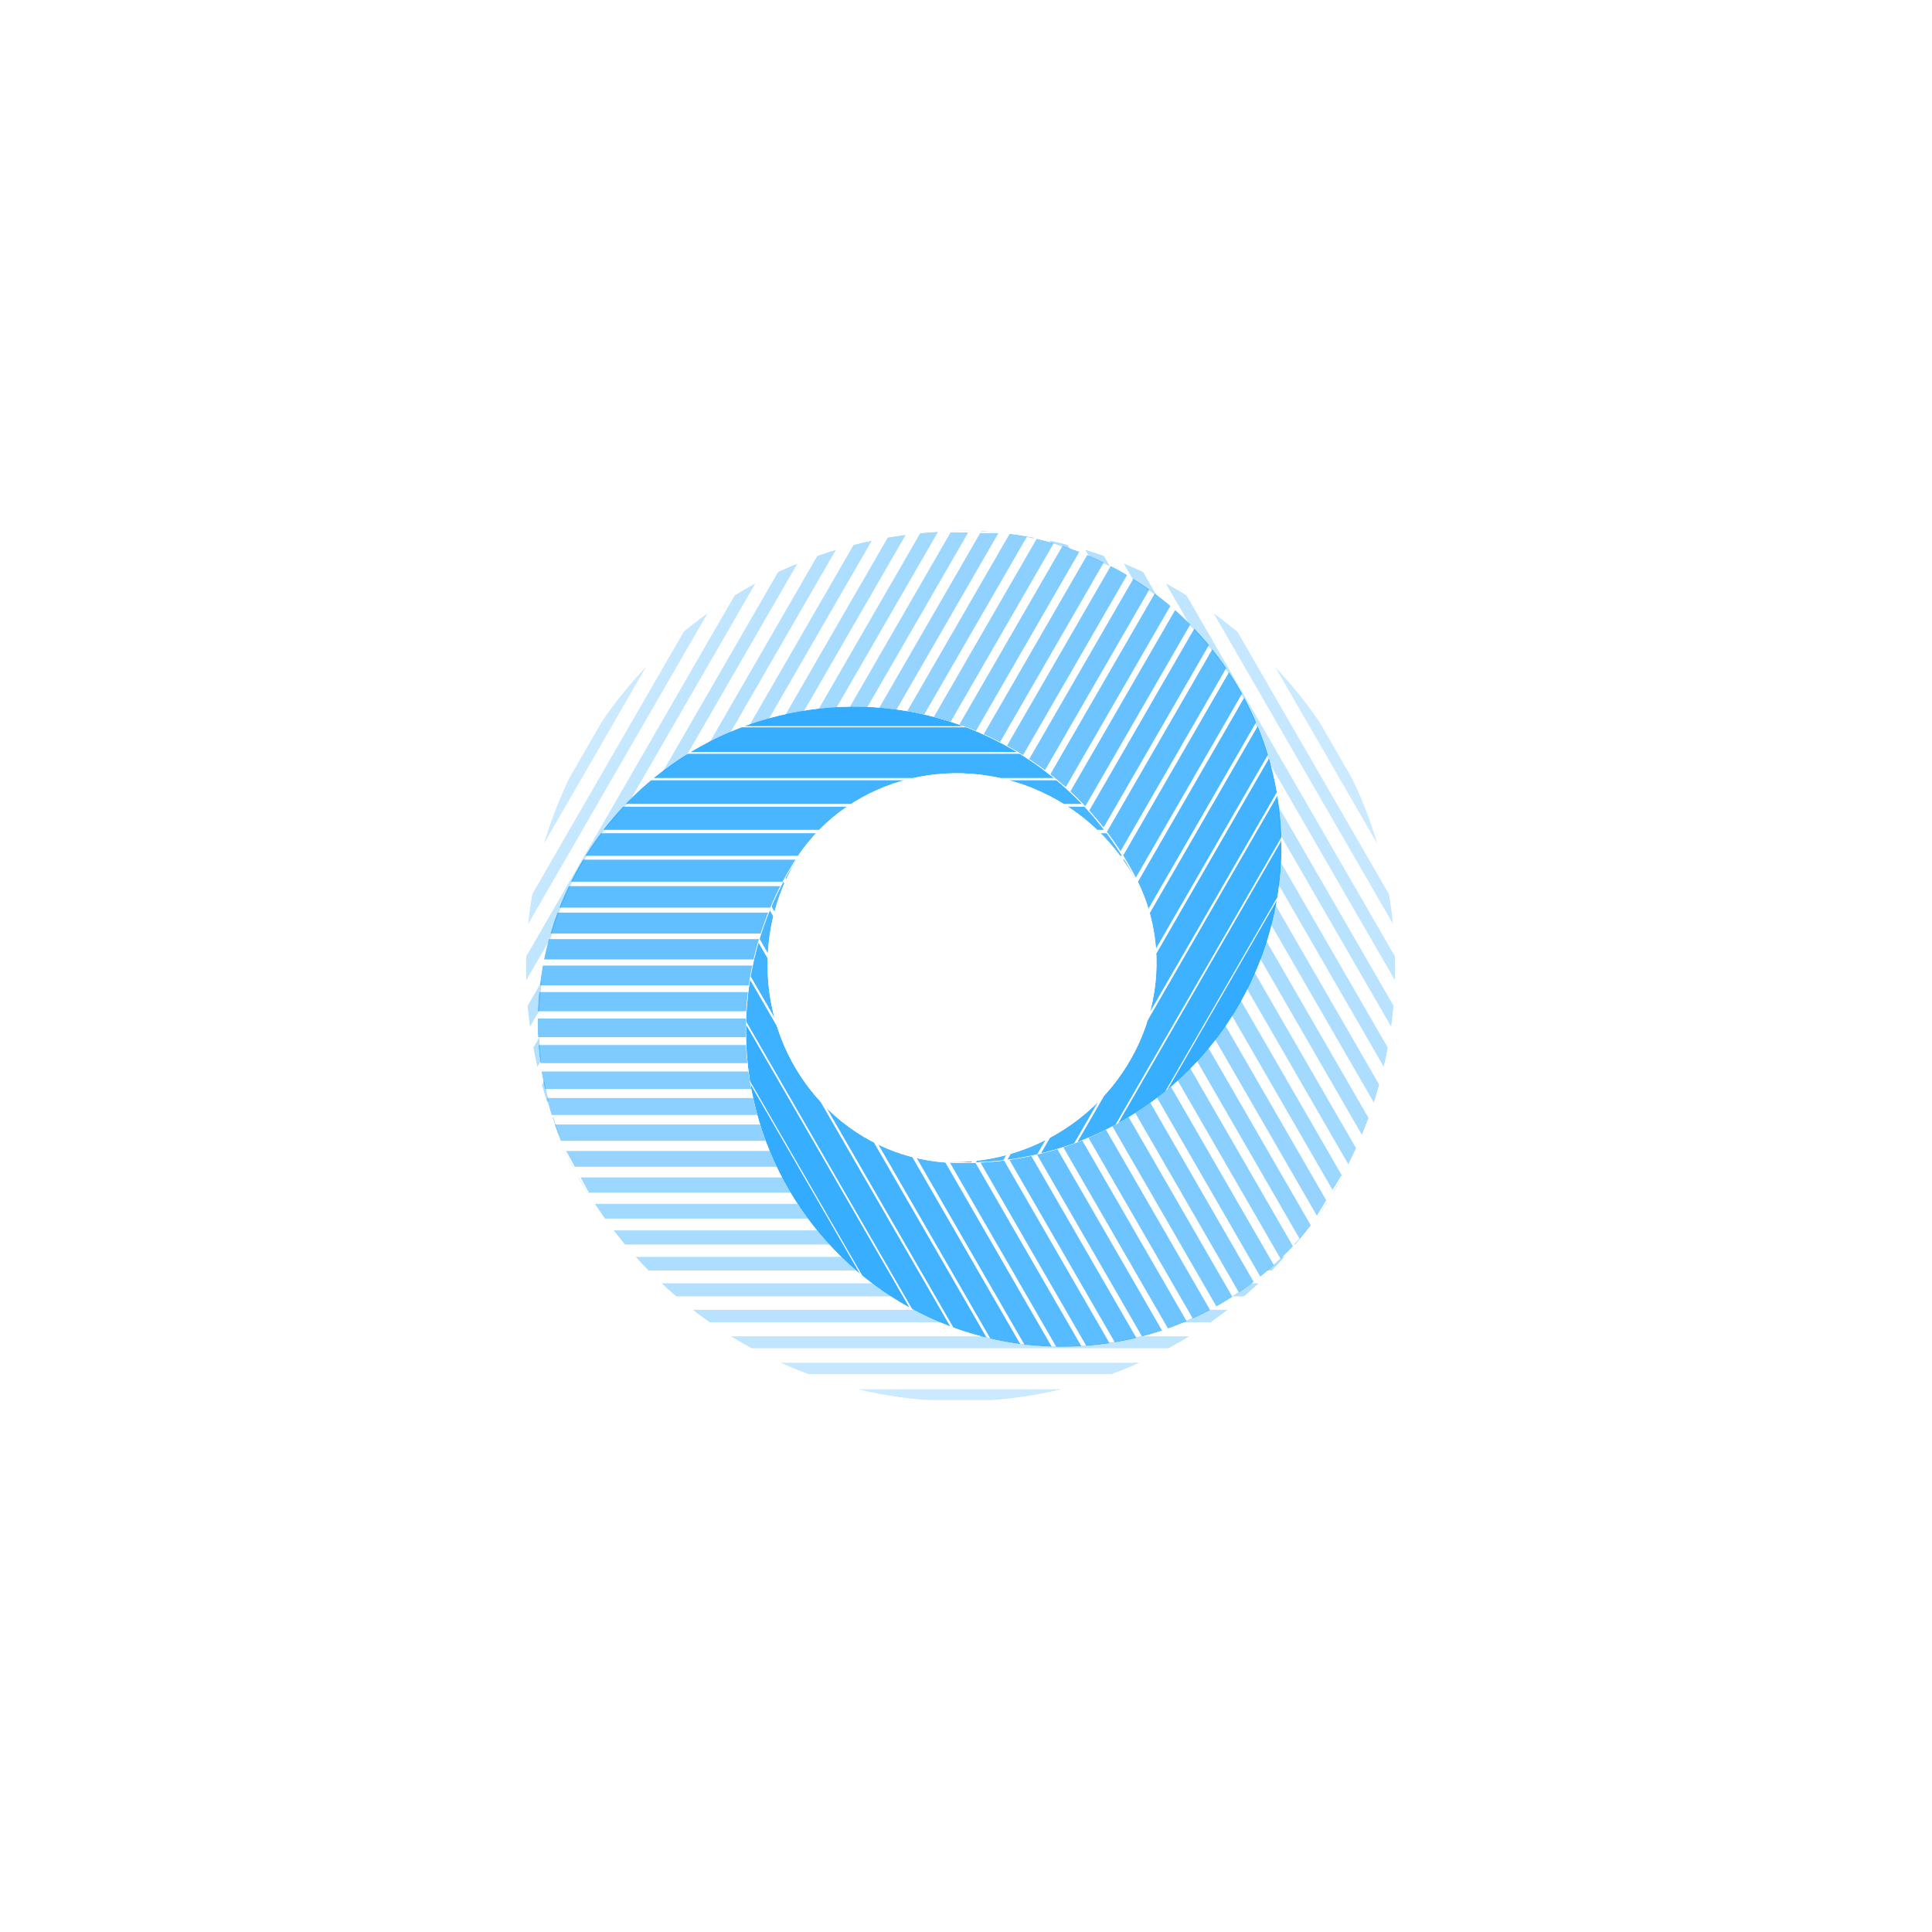 <?xml version="1.0" encoding="utf-8"?>
<!-- Generator: Adobe Illustrator 24.0.0, SVG Export Plug-In . SVG Version: 6.00 Build 0)  -->
<svg version="1.1" id="Layer_1" xmlns="http://www.w3.org/2000/svg" xmlns:xlink="http://www.w3.org/1999/xlink" x="0px" y="0px"
	 viewBox="0 0 1000 1000" style="enable-background:new 0 0 1000 1000;" xml:space="preserve">
<style type="text/css">
	.st0{fill:#E8FCF3;}
	.st1{fill:#FFDCDC;}
	.st2{fill:#000B7F;}
	.st3{fill:url(#SVGID_1_);}
	.st4{fill:url(#SVGID_2_);}
	.st5{fill:url(#SVGID_3_);}
	.st6{opacity:0.5;}
	.st7{fill:url(#SVGID_4_);}
	.st8{fill:url(#SVGID_5_);}
	.st9{fill:url(#SVGID_6_);}
	.st10{fill:url(#SVGID_7_);}
	.st11{fill:url(#SVGID_8_);}
	.st12{fill:url(#SVGID_9_);}
	.st13{fill:url(#SVGID_10_);}
	.st14{clip-path:url(#SVGID_12_);}
	.st15{opacity:0;}
	.st16{fill:#109EFF;}
	.st17{opacity:0.024;}
	.st18{opacity:0.049;}
	.st19{opacity:0.073;}
	.st20{opacity:0.098;}
	.st21{opacity:0.122;}
	.st22{opacity:0.146;}
	.st23{opacity:0.171;}
	.st24{opacity:0.195;}
	.st25{opacity:0.22;}
	.st26{opacity:0.244;}
	.st27{opacity:0.268;}
	.st28{opacity:0.293;}
	.st29{opacity:0.317;}
	.st30{opacity:0.342;}
	.st31{opacity:0.366;}
	.st32{opacity:0.39;}
	.st33{opacity:0.415;}
	.st34{opacity:0.439;}
	.st35{opacity:0.463;}
	.st36{opacity:0.488;}
	.st37{opacity:0.512;}
	.st38{opacity:0.537;}
	.st39{opacity:0.561;}
	.st40{opacity:0.585;}
	.st41{opacity:0.61;}
	.st42{opacity:0.634;}
	.st43{opacity:0.658;}
	.st44{opacity:0.683;}
	.st45{opacity:0.707;}
	.st46{opacity:0.732;}
	.st47{opacity:0.756;}
	.st48{opacity:0.78;}
	.st49{opacity:0.805;}
	.st50{opacity:0.829;}
	.st51{opacity:0.854;}
	.st52{opacity:0.878;}
	.st53{opacity:0.902;}
	.st54{opacity:0.927;}
	.st55{opacity:0.951;}
	.st56{opacity:0.976;}
	.st57{clip-path:url(#SVGID_14_);}
	.st58{clip-path:url(#SVGID_16_);}
	.st59{fill:url(#SVGID_17_);}
	.st60{fill:url(#SVGID_18_);}
	.st61{fill:url(#SVGID_19_);}
	.st62{fill:url(#SVGID_20_);}
	.st63{fill:url(#SVGID_21_);}
	.st64{fill:url(#SVGID_22_);}
	.st65{fill:url(#SVGID_23_);}
	.st66{fill:url(#SVGID_24_);}
	.st67{fill:url(#SVGID_25_);}
</style>
<g>
	<defs>
		<path id="SVGID_11_" d="M418.22,436.26c-1.17,1.56-2.31,3.15-3.4,4.78c-11.05,16.56-17.54,36.65-17.54,58.32
			c0,52.88,38.56,96.4,88.09,101.98l12.25,0.58c-4.12-0.04-8.21-0.24-12.25-0.58c3.55,0.4,7.14,0.62,10.79,0.62
			c0.49,0,0.97-0.03,1.46-0.04c0.51,0,1.01,0.04,1.51,0.04c39.54,0,75.81-14.03,104.09-37.39c36.33-30,59.48-75.39,59.48-126.18
			c0-8.43-0.64-16.71-1.87-24.8c-11.07-72.74-70.05-129.71-143.74-137.76c115.01,10.57,205.09,107.25,205.09,225.02
			c0,36.54-8.72,71.02-24.12,101.56c-5.21,11.21-11.65,21.72-19.16,31.38c7.2-9.88,13.61-20.37,19.16-31.38l-19.16,31.38
			c-29.92,38.52-76.66,63.34-129.22,63.34c-18.76,0-36.75-3.2-53.53-9.01c-56.49-19.56-98.95-69.18-108.17-129.76
			c-1.23-8.09-1.87-16.37-1.87-24.8c0-34.35,10.61-66.2,28.69-92.52C415.93,439.43,417.06,437.83,418.22,436.26
			c0.37-0.5,0.75-0.99,1.13-1.49c0.28-0.36,0.56-0.72,0.84-1.07c-0.28,0.36-0.57,0.71-0.84,1.07
			C418.97,435.26,418.6,435.76,418.22,436.26z"/>
	</defs>
	<clipPath id="SVGID_1_">
		<use xlink:href="#SVGID_11_"  style="overflow:visible;"/>
	</clipPath>
	<g style="clip-path:url(#SVGID_1_);">
		<g class="st15">
			
				<rect x="817.73" y="9.85" transform="matrix(0.866 -0.5 0.5 0.866 -75.856 459.338)" class="st16" width="2.97" height="722.73"/>
		</g>
		<g class="st17">
			
				<rect x="805.84" y="16.63" transform="matrix(0.866 -0.5 0.5 0.866 -80.819 454.378)" class="st16" width="3.27" height="722.73"/>
		</g>
		<g class="st18">
			
				<rect x="793.95" y="23.41" transform="matrix(0.866 -0.5 0.5 0.866 -85.783 449.412)" class="st16" width="3.55" height="722.73"/>
		</g>
		<g class="st19">
			
				<rect x="782.06" y="30.19" transform="matrix(0.866 -0.5 0.5 0.866 -90.746 444.449)" class="st16" width="3.84" height="722.73"/>
		</g>
		<g class="st20">
			
				<rect x="770.17" y="36.97" transform="matrix(0.866 -0.5 0.5 0.866 -95.709 439.489)" class="st16" width="4.13" height="722.73"/>
		</g>
		<g class="st21">
			
				<rect x="758.28" y="43.75" transform="matrix(0.866 -0.5 0.5 0.866 -100.672 434.522)" class="st16" width="4.43" height="722.73"/>
		</g>
		<g class="st22">
			
				<rect x="746.39" y="50.53" transform="matrix(0.866 -0.5 0.5 0.866 -105.636 429.562)" class="st16" width="4.72" height="722.73"/>
		</g>
		<g class="st23">
			
				<rect x="734.51" y="57.31" transform="matrix(0.866 -0.5 0.5 0.866 -110.599 424.595)" class="st16" width="5" height="722.73"/>
		</g>
		<g class="st24">
			
				<rect x="722.62" y="64.09" transform="matrix(0.866 -0.5 0.5 0.866 -115.562 419.631)" class="st16" width="5.29" height="722.74"/>
		</g>
		<g class="st25">
			
				<rect x="710.73" y="70.87" transform="matrix(0.866 -0.5 0.5 0.866 -120.525 414.672)" class="st16" width="5.59" height="722.73"/>
		</g>
		<g class="st26">
			
				<rect x="698.84" y="77.65" transform="matrix(0.866 -0.5 0.5 0.866 -125.488 409.704)" class="st16" width="5.88" height="722.74"/>
		</g>
		<g class="st27">
			
				<rect x="686.95" y="84.43" transform="matrix(0.866 -0.5 0.5 0.866 -130.452 404.746)" class="st16" width="6.17" height="722.73"/>
		</g>
		<g class="st28">
			
				<rect x="675.07" y="91.21" transform="matrix(0.866 -0.5 0.5 0.866 -135.414 399.776)" class="st16" width="6.46" height="722.73"/>
		</g>
		<g class="st29">
			
				<rect x="663.18" y="97.99" transform="matrix(0.866 -0.5 0.5 0.866 -140.378 394.817)" class="st16" width="6.75" height="722.73"/>
		</g>
		<g class="st30">
			
				<rect x="651.29" y="104.77" transform="matrix(0.866 -0.5 0.5 0.866 -145.341 389.856)" class="st16" width="7.04" height="722.73"/>
		</g>
		<g class="st31">
			
				<rect x="639.4" y="111.55" transform="matrix(0.866 -0.5 0.5 0.866 -150.305 384.89)" class="st16" width="7.33" height="722.73"/>
		</g>
		<g class="st32">
			
				<rect x="627.51" y="118.33" transform="matrix(0.866 -0.5 0.5 0.866 -155.268 379.929)" class="st16" width="7.62" height="722.73"/>
		</g>
		<g class="st33">
			
				<rect x="615.62" y="125.11" transform="matrix(0.866 -0.5 0.5 0.866 -160.231 374.964)" class="st16" width="7.91" height="722.73"/>
		</g>
		<g class="st34">
			
				<rect x="603.74" y="131.89" transform="matrix(0.866 -0.5 0.5 0.866 -165.194 370.001)" class="st16" width="8.2" height="722.73"/>
		</g>
		<g class="st35">
			
				<rect x="591.85" y="138.67" transform="matrix(0.866 -0.5 0.5 0.866 -170.158 365.04)" class="st16" width="8.49" height="722.73"/>
		</g>
		<g class="st36">
			
				<rect x="579.96" y="145.45" transform="matrix(0.866 -0.5 0.5 0.866 -175.121 360.074)" class="st16" width="8.78" height="722.73"/>
		</g>
		<g class="st37">
			
				<rect x="568.07" y="152.23" transform="matrix(0.866 -0.5 0.5 0.866 -180.084 355.112)" class="st16" width="9.07" height="722.74"/>
		</g>
		<g class="st38">
			
				<rect x="556.19" y="159.01" transform="matrix(0.866 -0.5 0.5 0.866 -185.047 350.147)" class="st16" width="9.36" height="722.73"/>
		</g>
		<g class="st39">
			
				<rect x="544.3" y="165.79" transform="matrix(0.866 -0.5 0.5 0.866 -190.009 345.185)" class="st16" width="9.64" height="722.73"/>
		</g>
		<g class="st40">
			
				<rect x="532.41" y="172.57" transform="matrix(0.866 -0.5 0.5 0.866 -194.974 340.224)" class="st16" width="9.94" height="722.73"/>
		</g>
		<g class="st41">
			
				<rect x="520.52" y="179.35" transform="matrix(0.866 -0.5 0.5 0.866 -199.936 335.258)" class="st16" width="10.23" height="722.73"/>
		</g>
		<g class="st42">
			
				<rect x="508.63" y="186.13" transform="matrix(0.866 -0.5 0.5 0.866 -204.9 330.297)" class="st16" width="10.52" height="722.73"/>
		</g>
		<g class="st43">
			
				<rect x="496.74" y="192.91" transform="matrix(0.866 -0.5 0.5 0.866 -209.862 325.331)" class="st16" width="10.8" height="722.73"/>
		</g>
		<g class="st44">
			
				<rect x="484.86" y="199.69" transform="matrix(0.866 -0.5 0.5 0.866 -214.826 320.369)" class="st16" width="11.1" height="722.73"/>
		</g>
		<g class="st45">
			
				<rect x="472.97" y="206.47" transform="matrix(0.866 -0.5 0.5 0.866 -219.79 315.408)" class="st16" width="11.39" height="722.73"/>
		</g>
		<g class="st46">
			
				<rect x="461.08" y="213.25" transform="matrix(0.866 -0.5 0.5 0.866 -224.753 310.442)" class="st16" width="11.68" height="722.73"/>
		</g>
		<g class="st47">
			
				<rect x="449.19" y="220.03" transform="matrix(0.866 -0.5 0.5 0.866 -229.716 305.481)" class="st16" width="11.97" height="722.73"/>
		</g>
		<g class="st48">
			
				<rect x="437.3" y="226.81" transform="matrix(0.866 -0.5 0.5 0.866 -234.678 300.514)" class="st16" width="12.26" height="722.74"/>
		</g>
		<g class="st49">
			
				<rect x="425.42" y="233.59" transform="matrix(0.866 -0.5 0.5 0.866 -239.642 295.553)" class="st16" width="12.55" height="722.73"/>
		</g>
		<g class="st50">
			
				<rect x="413.53" y="240.37" transform="matrix(0.866 -0.5 0.5 0.866 -244.605 290.592)" class="st16" width="12.84" height="722.73"/>
		</g>
		<g class="st51">
			
				<rect x="401.64" y="247.15" transform="matrix(0.866 -0.5 0.5 0.866 -249.568 285.626)" class="st16" width="13.13" height="722.73"/>
		</g>
		<g class="st52">
			
				<rect x="389.75" y="253.93" transform="matrix(0.866 -0.5 0.5 0.866 -254.532 280.665)" class="st16" width="13.42" height="722.73"/>
		</g>
		<g class="st53">
			
				<rect x="377.86" y="260.71" transform="matrix(0.866 -0.5 0.5 0.866 -259.496 275.702)" class="st16" width="13.71" height="722.73"/>
		</g>
		<g class="st54">
			
				<rect x="365.98" y="267.49" transform="matrix(0.866 -0.5 0.5 0.866 -264.457 270.737)" class="st16" width="14" height="722.73"/>
		</g>
		<g class="st55">
			
				<rect x="354.09" y="274.27" transform="matrix(0.866 -0.5 0.5 0.866 -269.423 265.776)" class="st16" width="14.29" height="722.73"/>
		</g>
		<g class="st56">
			
				<rect x="342.2" y="281.05" transform="matrix(0.866 -0.5 0.5 0.866 -274.384 260.81)" class="st16" width="14.58" height="722.73"/>
		</g>
		<g>
			
				<rect x="330.31" y="287.83" transform="matrix(0.866 -0.5 0.5 0.866 -279.349 255.849)" class="st16" width="14.87" height="722.73"/>
		</g>
	</g>
</g>
<g>
	<defs>
		<path id="SVGID_13_" d="M481.25,600.69c1.94,0.24,3.88,0.43,5.84,0.55c19.87,1.29,40.51-3.13,59.27-13.97
			c45.8-26.44,64.21-81.59,44.27-127.28l-5.62-10.9c2.03,3.59,3.89,7.23,5.62,10.9c-1.43-3.27-3.04-6.5-4.86-9.66
			c-0.24-0.42-0.51-0.83-0.76-1.25c-0.25-0.44-0.47-0.89-0.72-1.33c-19.77-34.25-50.06-58.63-84.42-71.45
			c-44.15-16.46-95.03-13.82-139.01,11.58c-7.3,4.22-14.16,8.91-20.54,14.02c-57.46,45.95-77.31,125.52-47.44,193.36
			c-48.35-104.88-9.66-231.24,92.33-290.12c31.64-18.27,65.87-27.95,100.01-29.89c12.31-1.09,24.64-0.77,36.75,0.9
			c-12.16-1.3-24.45-1.6-36.75-0.9l36.75,0.9c48.33,6.65,93.18,34.72,119.46,80.23c9.38,16.24,15.61,33.43,18.96,50.86
			c11.3,58.71-10.44,120.28-58.29,158.55c-6.39,5.11-13.24,9.81-20.54,14.02c-29.74,17.17-62.64,23.92-94.47,21.41
			C485.14,601.09,483.19,600.92,481.25,600.69c-0.62-0.07-1.24-0.15-1.85-0.23c-0.45-0.06-0.9-0.12-1.35-0.19
			c0.45,0.06,0.9,0.14,1.35,0.19C480.02,600.55,480.63,600.62,481.25,600.69z"/>
	</defs>
	<clipPath id="SVGID_2_">
		<use xlink:href="#SVGID_13_"  style="overflow:visible;"/>
	</clipPath>
	<g style="clip-path:url(#SVGID_2_);">
		<g class="st15">
			
				<rect x="-136.94" y="284.46" transform="matrix(0.5 -0.866 0.866 0.5 -135.424 337.336)" class="st16" width="722.73" height="2.97"/>
		</g>
		<g class="st17">
			
				<rect x="-125.2" y="291.1" transform="matrix(0.5 -0.866 0.866 0.5 -135.425 350.897)" class="st16" width="722.73" height="3.27"/>
		</g>
		<g class="st18">
			
				<rect x="-113.45" y="297.73" transform="matrix(0.5 -0.866 0.866 0.5 -135.424 364.456)" class="st16" width="722.73" height="3.55"/>
		</g>
		<g class="st19">
			
				<rect x="-101.71" y="304.37" transform="matrix(0.5 -0.866 0.866 0.5 -135.425 378.014)" class="st16" width="722.73" height="3.84"/>
		</g>
		<g class="st20">
			
				<rect x="-89.96" y="311" transform="matrix(0.5 -0.866 0.866 0.5 -135.423 391.576)" class="st16" width="722.73" height="4.13"/>
		</g>
		<g class="st21">
			
				<rect x="-78.22" y="317.64" transform="matrix(0.5 -0.866 0.866 0.5 -135.425 405.134)" class="st16" width="722.73" height="4.43"/>
		</g>
		<g class="st22">
			
				<rect x="-66.48" y="324.27" transform="matrix(0.5 -0.866 0.866 0.5 -135.423 418.696)" class="st16" width="722.73" height="4.72"/>
		</g>
		<g class="st23">
			
				<rect x="-54.74" y="330.91" transform="matrix(0.5 -0.866 0.866 0.5 -135.425 432.254)" class="st16" width="722.73" height="5"/>
		</g>
		<g class="st24">
			
				<rect x="-42.99" y="337.54" transform="matrix(0.5 -0.866 0.866 0.5 -135.424 445.812)" class="st16" width="722.74" height="5.29"/>
		</g>
		<g class="st25">
			
				<rect x="-31.25" y="344.17" transform="matrix(0.5 -0.866 0.866 0.5 -135.424 459.375)" class="st16" width="722.73" height="5.59"/>
		</g>
		<g class="st26">
			
				<rect x="-19.51" y="350.81" transform="matrix(0.5 -0.866 0.866 0.5 -135.425 472.932)" class="st16" width="722.74" height="5.88"/>
		</g>
		<g class="st27">
			
				<rect x="-7.76" y="357.45" transform="matrix(0.5 -0.866 0.866 0.5 -135.424 486.495)" class="st16" width="722.73" height="6.17"/>
		</g>
		<g class="st28">
			
				<rect x="3.98" y="364.08" transform="matrix(0.5 -0.866 0.866 0.5 -135.426 500.051)" class="st16" width="722.73" height="6.46"/>
		</g>
		<g class="st29">
			
				<rect x="15.72" y="370.71" transform="matrix(0.5 -0.866 0.866 0.5 -135.424 513.612)" class="st16" width="722.73" height="6.75"/>
		</g>
		<g class="st30">
			
				<rect x="27.46" y="377.35" transform="matrix(0.5 -0.866 0.866 0.5 -135.425 527.173)" class="st16" width="722.73" height="7.04"/>
		</g>
		<g class="st31">
			
				<rect x="39.21" y="383.98" transform="matrix(0.5 -0.866 0.866 0.5 -135.424 540.732)" class="st16" width="722.73" height="7.33"/>
		</g>
		<g class="st32">
			
				<rect x="50.95" y="390.62" transform="matrix(0.5 -0.866 0.866 0.5 -135.425 554.293)" class="st16" width="722.73" height="7.62"/>
		</g>
		<g class="st33">
			
				<rect x="62.7" y="397.25" transform="matrix(0.5 -0.866 0.866 0.5 -135.424 567.852)" class="st16" width="722.73" height="7.91"/>
		</g>
		<g class="st34">
			
				<rect x="74.44" y="403.89" transform="matrix(0.5 -0.866 0.866 0.5 -135.425 581.41)" class="st16" width="722.73" height="8.2"/>
		</g>
		<g class="st35">
			
				<rect x="86.18" y="410.52" transform="matrix(0.5 -0.866 0.866 0.5 -135.423 594.973)" class="st16" width="722.73" height="8.49"/>
		</g>
		<g class="st36">
			
				<rect x="97.93" y="417.16" transform="matrix(0.5 -0.866 0.866 0.5 -135.423 608.531)" class="st16" width="722.73" height="8.78"/>
		</g>
		<g class="st37">
			
				<rect x="109.67" y="423.79" transform="matrix(0.5 -0.866 0.866 0.5 -135.424 622.091)" class="st16" width="722.74" height="9.07"/>
		</g>
		<g class="st38">
			
				<rect x="121.41" y="430.43" transform="matrix(0.5 -0.866 0.866 0.5 -135.425 635.65)" class="st16" width="722.73" height="9.36"/>
		</g>
		<g class="st39">
			
				<rect x="133.15" y="437.06" transform="matrix(0.5 -0.866 0.866 0.5 -135.425 649.208)" class="st16" width="722.73" height="9.64"/>
		</g>
		<g class="st40">
			
				<rect x="144.9" y="443.7" transform="matrix(0.5 -0.866 0.866 0.5 -135.423 662.771)" class="st16" width="722.73" height="9.94"/>
		</g>
		<g class="st41">
			
				<rect x="156.64" y="450.33" transform="matrix(0.5 -0.866 0.866 0.5 -135.426 676.329)" class="st16" width="722.73" height="10.23"/>
		</g>
		<g class="st42">
			
				<rect x="168.38" y="456.97" transform="matrix(0.5 -0.866 0.866 0.5 -135.424 689.892)" class="st16" width="722.73" height="10.52"/>
		</g>
		<g class="st43">
			
				<rect x="180.13" y="463.6" transform="matrix(0.5 -0.866 0.866 0.5 -135.426 703.449)" class="st16" width="722.73" height="10.8"/>
		</g>
		<g class="st44">
			
				<rect x="191.87" y="470.24" transform="matrix(0.5 -0.866 0.866 0.5 -135.424 717.008)" class="st16" width="722.73" height="11.1"/>
		</g>
		<g class="st45">
			
				<rect x="203.61" y="476.87" transform="matrix(0.5 -0.866 0.866 0.5 -135.424 730.57)" class="st16" width="722.73" height="11.39"/>
		</g>
		<g class="st46">
			
				<rect x="215.36" y="483.51" transform="matrix(0.5 -0.866 0.866 0.5 -135.424 744.128)" class="st16" width="722.73" height="11.68"/>
		</g>
		<g class="st47">
			
				<rect x="227.1" y="490.14" transform="matrix(0.5 -0.866 0.866 0.5 -135.424 757.69)" class="st16" width="722.73" height="11.97"/>
		</g>
		<g class="st48">
			
				<rect x="238.84" y="496.78" transform="matrix(0.5 -0.866 0.866 0.5 -135.426 771.246)" class="st16" width="722.74" height="12.26"/>
		</g>
		<g class="st49">
			
				<rect x="250.58" y="503.41" transform="matrix(0.5 -0.866 0.866 0.5 -135.424 784.806)" class="st16" width="722.73" height="12.55"/>
		</g>
		<g class="st50">
			
				<rect x="262.33" y="510.05" transform="matrix(0.5 -0.866 0.866 0.5 -135.425 798.368)" class="st16" width="722.73" height="12.84"/>
		</g>
		<g class="st51">
			
				<rect x="274.07" y="516.68" transform="matrix(0.5 -0.866 0.866 0.5 -135.425 811.927)" class="st16" width="722.73" height="13.13"/>
		</g>
		<g class="st52">
			
				<rect x="285.81" y="523.32" transform="matrix(0.5 -0.866 0.866 0.5 -135.425 825.489)" class="st16" width="722.73" height="13.42"/>
		</g>
		<g class="st53">
			
				<rect x="297.56" y="529.95" transform="matrix(0.5 -0.866 0.866 0.5 -135.423 839.048)" class="st16" width="722.73" height="13.71"/>
		</g>
		<g class="st54">
			
				<rect x="309.3" y="536.59" transform="matrix(0.5 -0.866 0.866 0.5 -135.425 852.605)" class="st16" width="722.73" height="14"/>
		</g>
		<g class="st55">
			
				<rect x="321.04" y="543.22" transform="matrix(0.5 -0.866 0.866 0.5 -135.423 866.168)" class="st16" width="722.73" height="14.29"/>
		</g>
		<g class="st56">
			
				<rect x="332.79" y="549.85" transform="matrix(0.5 -0.866 0.866 0.5 -135.425 879.725)" class="st16" width="722.73" height="14.58"/>
		</g>
		<g>
			
				<rect x="344.53" y="556.49" transform="matrix(0.5 -0.866 0.866 0.5 -135.423 893.288)" class="st16" width="722.73" height="14.87"/>
		</g>
	</g>
</g>
<g>
	<defs>
		<path id="SVGID_15_" d="M591.88,464.11c-0.76-1.8-1.57-3.58-2.44-5.33c-8.82-17.85-22.97-33.51-41.73-44.35
			c-45.8-26.44-102.77-14.81-132.37,25.3l-6.63,10.32c2.09-3.55,4.31-6.98,6.63-10.32c-2.12,2.87-4.11,5.88-5.93,9.04
			c-0.24,0.42-0.46,0.86-0.7,1.28c-0.26,0.44-0.54,0.85-0.79,1.29c-19.77,34.25-25.75,72.67-19.66,108.84
			c7.82,46.46,35.55,89.2,79.53,114.6c7.3,4.22,14.8,7.8,22.42,10.78c68.53,26.79,147.36,4.19,191.17-55.6
			c-66.66,94.32-195.43,123.98-297.42,65.1c-31.64-18.27-57.14-43.06-75.9-71.67c-7.1-10.12-12.99-20.95-17.6-32.28
			c4.96,11.18,10.84,21.97,17.6,32.28l-17.6-32.28c-18.4-45.18-16.53-98.06,9.75-143.58c9.38-16.24,21.15-30.23,34.57-41.86
			c45.19-39.14,109.39-51.1,166.45-28.8c7.62,2.98,15.11,6.57,22.42,10.78c29.74,17.17,52.03,42.29,65.78,71.11
			C590.28,460.54,591.1,462.32,591.88,464.11c0.25,0.57,0.48,1.15,0.73,1.72c0.17,0.42,0.34,0.84,0.51,1.26
			c-0.17-0.42-0.33-0.85-0.51-1.26C592.37,465.26,592.12,464.69,591.88,464.11z"/>
	</defs>
	<clipPath id="SVGID_3_">
		<use xlink:href="#SVGID_15_"  style="overflow:visible;"/>
	</clipPath>
	<g style="clip-path:url(#SVGID_3_);">
		<g class="st15">
			<rect x="86.35" y="842.41" class="st16" width="722.73" height="2.97"/>
		</g>
		<g class="st17">
			<rect x="86.35" y="828.71" class="st16" width="722.73" height="3.27"/>
		</g>
		<g class="st18">
			<rect x="86.35" y="815" class="st16" width="722.73" height="3.55"/>
		</g>
		<g class="st19">
			<rect x="86.35" y="801.3" class="st16" width="722.73" height="3.84"/>
		</g>
		<g class="st20">
			<rect x="86.34" y="787.59" class="st16" width="722.73" height="4.13"/>
		</g>
		<g class="st21">
			<rect x="86.35" y="773.89" class="st16" width="722.73" height="4.43"/>
		</g>
		<g class="st22">
			<rect x="86.34" y="760.18" class="st16" width="722.73" height="4.72"/>
		</g>
		<g class="st23">
			<rect x="86.35" y="746.48" class="st16" width="722.73" height="5"/>
		</g>
		<g class="st24">
			<rect x="86.34" y="732.78" class="st16" width="722.74" height="5.29"/>
		</g>
		<g class="st25">
			<rect x="86.35" y="719.07" class="st16" width="722.73" height="5.59"/>
		</g>
		<g class="st26">
			<rect x="86.34" y="705.36" class="st16" width="722.74" height="5.88"/>
		</g>
		<g class="st27">
			<rect x="86.35" y="691.66" class="st16" width="722.73" height="6.17"/>
		</g>
		<g class="st28">
			<rect x="86.35" y="677.95" class="st16" width="722.73" height="6.46"/>
		</g>
		<g class="st29">
			<rect x="86.35" y="664.25" class="st16" width="722.73" height="6.75"/>
		</g>
		<g class="st30">
			<rect x="86.35" y="650.55" class="st16" width="722.73" height="7.04"/>
		</g>
		<g class="st31">
			<rect x="86.35" y="636.84" class="st16" width="722.73" height="7.33"/>
		</g>
		<g class="st32">
			<rect x="86.35" y="623.13" class="st16" width="722.73" height="7.62"/>
		</g>
		<g class="st33">
			<rect x="86.35" y="609.43" class="st16" width="722.73" height="7.91"/>
		</g>
		<g class="st34">
			<rect x="86.35" y="595.73" class="st16" width="722.73" height="8.2"/>
		</g>
		<g class="st35">
			<rect x="86.34" y="582.02" class="st16" width="722.73" height="8.49"/>
		</g>
		<g class="st36">
			<rect x="86.34" y="568.31" class="st16" width="722.73" height="8.78"/>
		</g>
		<g class="st37">
			<rect x="86.34" y="554.61" class="st16" width="722.74" height="9.07"/>
		</g>
		<g class="st38">
			<rect x="86.35" y="540.91" class="st16" width="722.73" height="9.36"/>
		</g>
		<g class="st39">
			<rect x="86.35" y="527.2" class="st16" width="722.73" height="9.64"/>
		</g>
		<g class="st40">
			<rect x="86.34" y="513.5" class="st16" width="722.73" height="9.94"/>
		</g>
		<g class="st41">
			<rect x="86.35" y="499.79" class="st16" width="722.73" height="10.23"/>
		</g>
		<g class="st42">
			<rect x="86.34" y="486.09" class="st16" width="722.73" height="10.52"/>
		</g>
		<g class="st43">
			<rect x="86.35" y="472.38" class="st16" width="722.73" height="10.8"/>
		</g>
		<g class="st44">
			<rect x="86.34" y="458.68" class="st16" width="722.73" height="11.1"/>
		</g>
		<g class="st45">
			<rect x="86.35" y="444.97" class="st16" width="722.73" height="11.39"/>
		</g>
		<g class="st46">
			<rect x="86.34" y="431.27" class="st16" width="722.73" height="11.68"/>
		</g>
		<g class="st47">
			<rect x="86.35" y="417.56" class="st16" width="722.73" height="11.97"/>
		</g>
		<g class="st48">
			<rect x="86.35" y="403.86" class="st16" width="722.74" height="12.26"/>
		</g>
		<g class="st49">
			<rect x="86.35" y="390.15" class="st16" width="722.73" height="12.55"/>
		</g>
		<g class="st50">
			<rect x="86.35" y="376.45" class="st16" width="722.73" height="12.84"/>
		</g>
		<g class="st51">
			<rect x="86.35" y="362.74" class="st16" width="722.73" height="13.13"/>
		</g>
		<g class="st52">
			<rect x="86.35" y="349.04" class="st16" width="722.73" height="13.42"/>
		</g>
		<g class="st53">
			<rect x="86.34" y="335.33" class="st16" width="722.73" height="13.71"/>
		</g>
		<g class="st54">
			<rect x="86.35" y="321.63" class="st16" width="722.73" height="14"/>
		</g>
		<g class="st55">
			<rect x="86.34" y="307.92" class="st16" width="722.73" height="14.29"/>
		</g>
		<g class="st56">
			<rect x="86.35" y="294.22" class="st16" width="722.73" height="14.58"/>
		</g>
		<g>
			<rect x="86.34" y="280.51" class="st16" width="722.73" height="14.87"/>
		</g>
	</g>
</g>
</svg>
